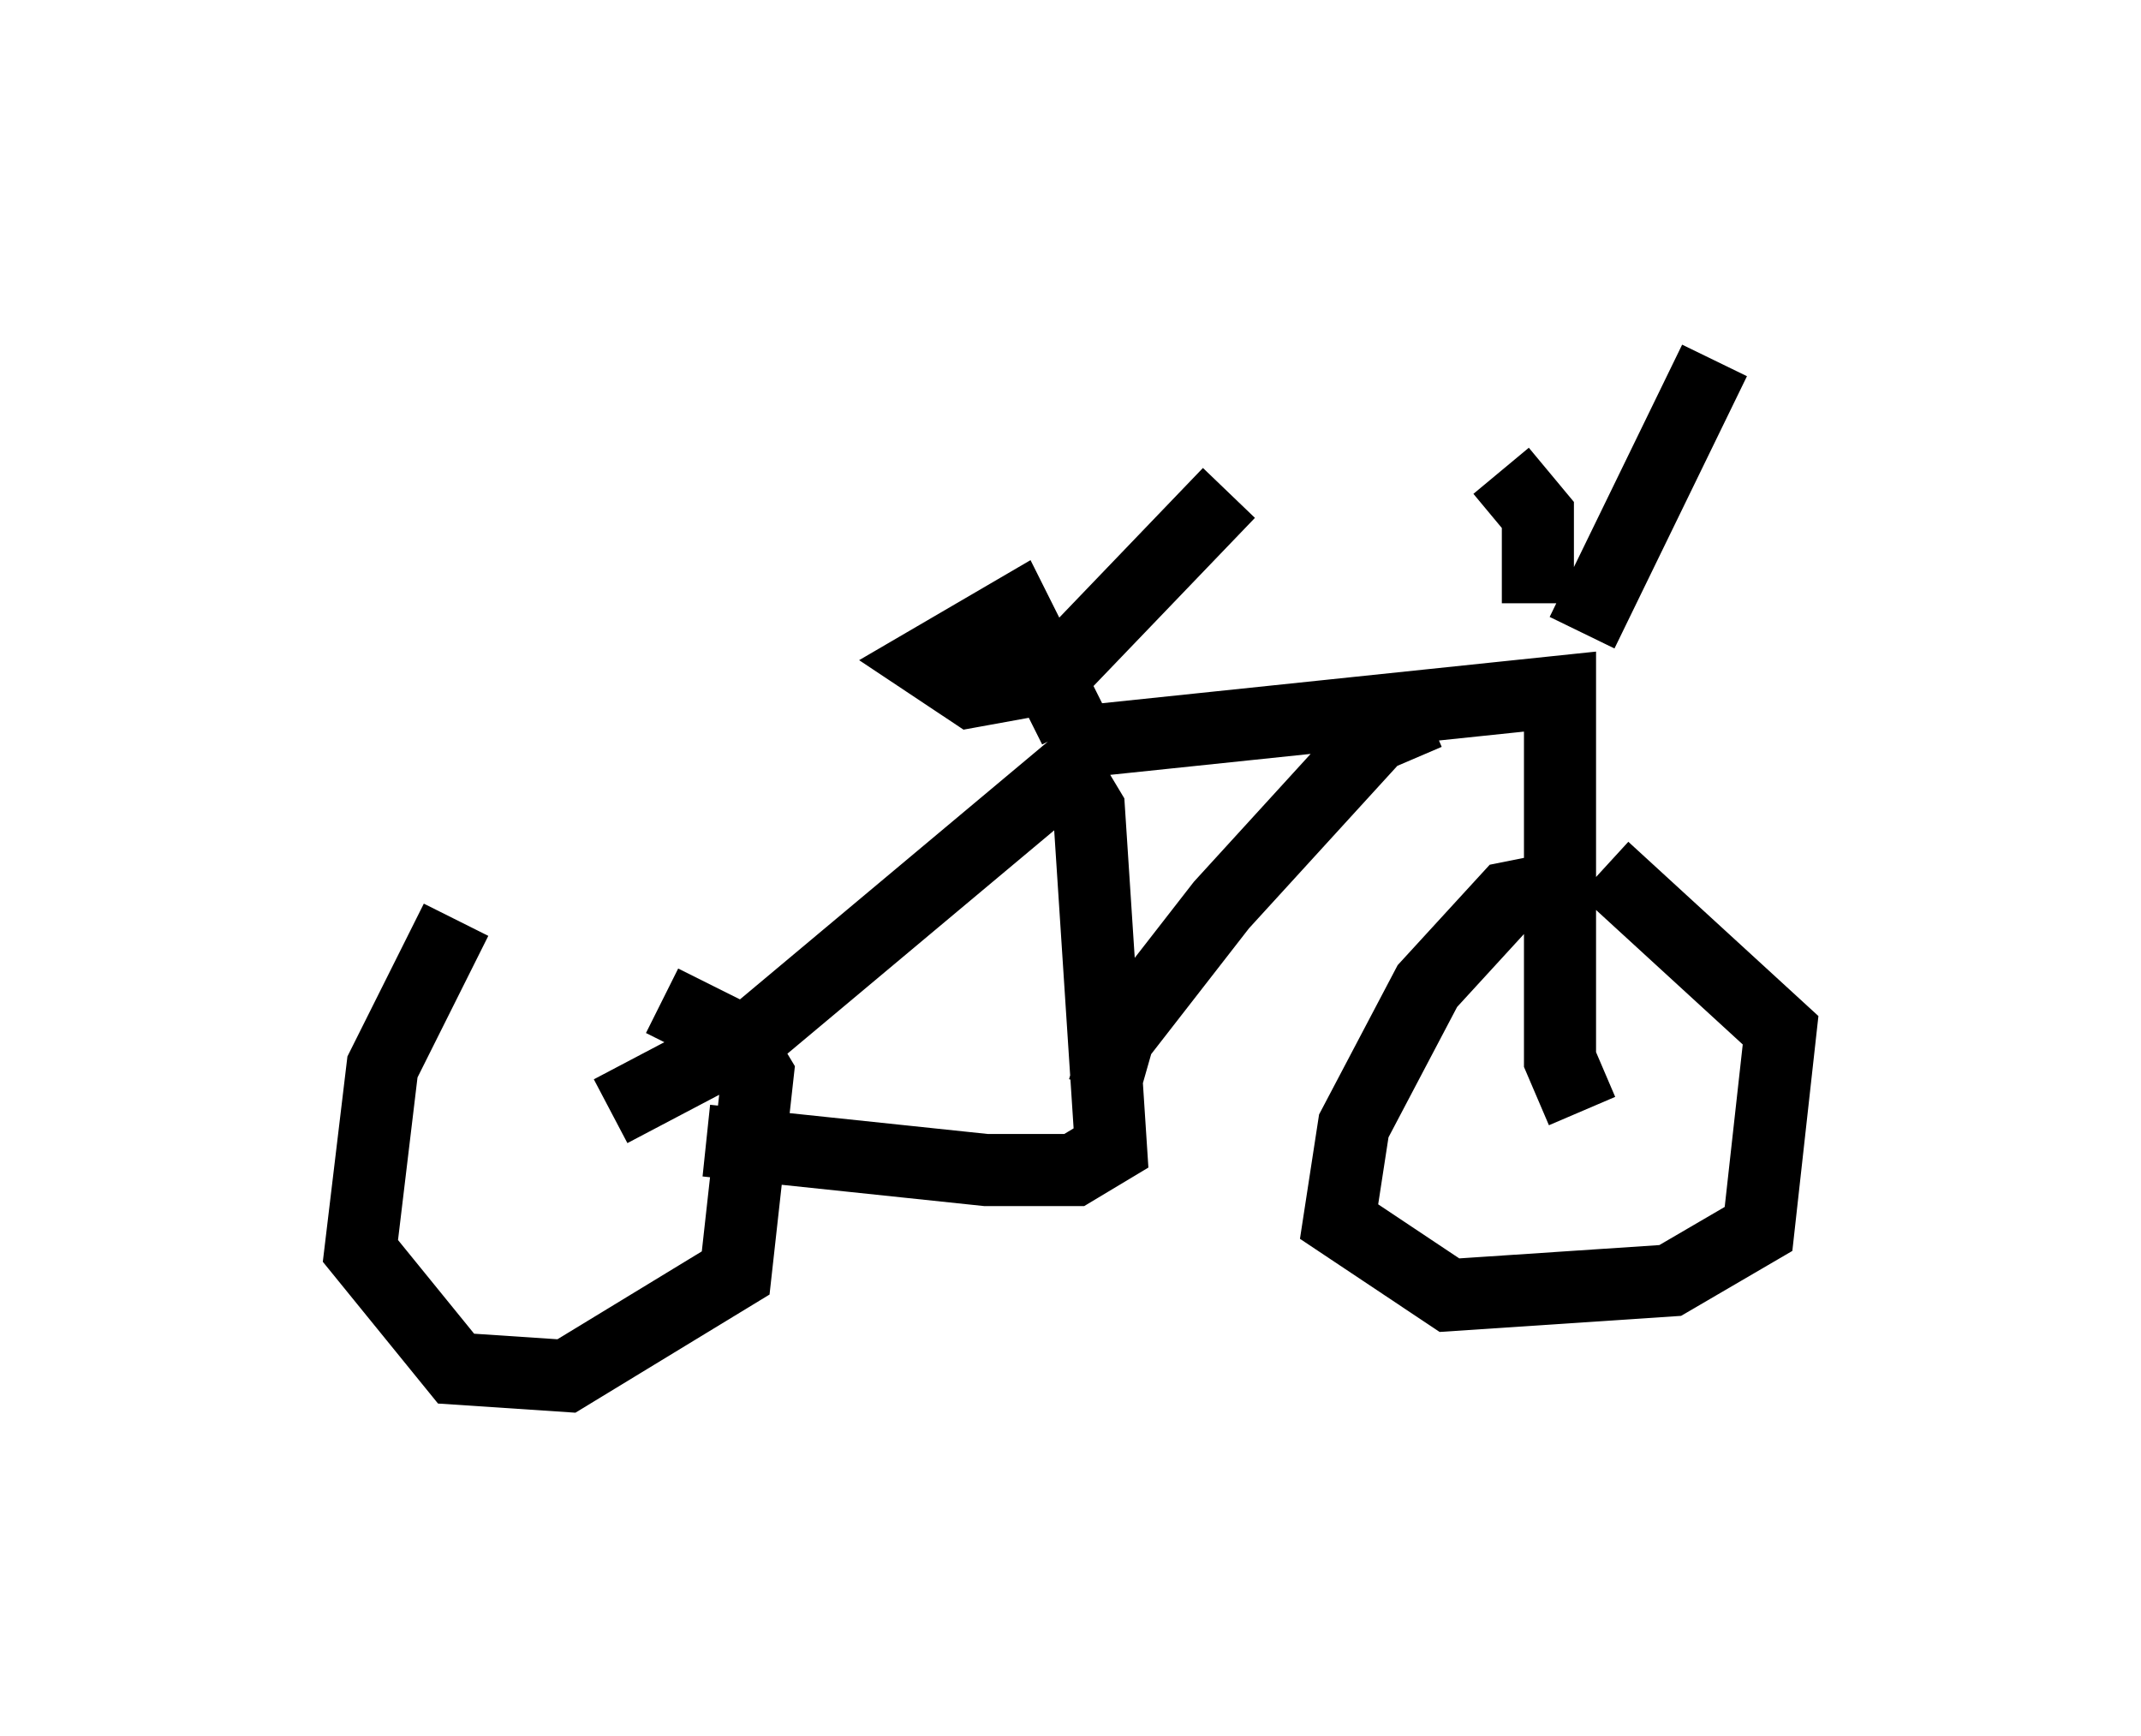 <?xml version="1.0" encoding="utf-8" ?>
<svg baseProfile="full" height="24.088" version="1.1" width="29.702" xmlns="http://www.w3.org/2000/svg" xmlns:ev="http://www.w3.org/2001/xml-events" xmlns:xlink="http://www.w3.org/1999/xlink"><defs /><rect fill="white" height="24.088" width="29.702" x="0" y="0" /><path d="M7.96, 12.861 m-1.633, -0.102 l-1.021, 2.042 -0.306, 2.552 l1.327, 1.633 1.531, 0.102 l2.348, -1.429 0.306, -2.756 l-0.306, -0.51 -1.021, -0.51 m12.761, -1.633 l-1.021, 0.204 -1.123, 1.225 l-1.021, 1.94 -0.204, 1.327 l1.531, 1.021 3.063, -0.204 l1.225, -0.715 0.306, -2.756 l-2.45, -2.246 m-13.781, 3.369 l1.94, -1.021 4.39, -3.675 l0.306, 0.51 0.306, 4.696 l-0.51, 0.306 -1.225, 0.0 l-3.879, -0.408 m5.513, -0.715 l0.204, -0.715 1.429, -1.838 l2.144, -2.348 0.715, -0.306 m-5.002, 0.408 l6.84, -0.715 0.0, 5.104 l0.306, 0.715 m-0.613, -7.044 l0.0, -1.225 -0.51, -0.613 m1.123, 2.246 l1.838, -3.777 m-8.881, 5.104 l-0.817, -1.633 -1.225, 0.715 l0.613, 0.408 1.123, -0.204 l2.45, -2.552 " fill="none" stroke="black" stroke-width="1" /></svg>